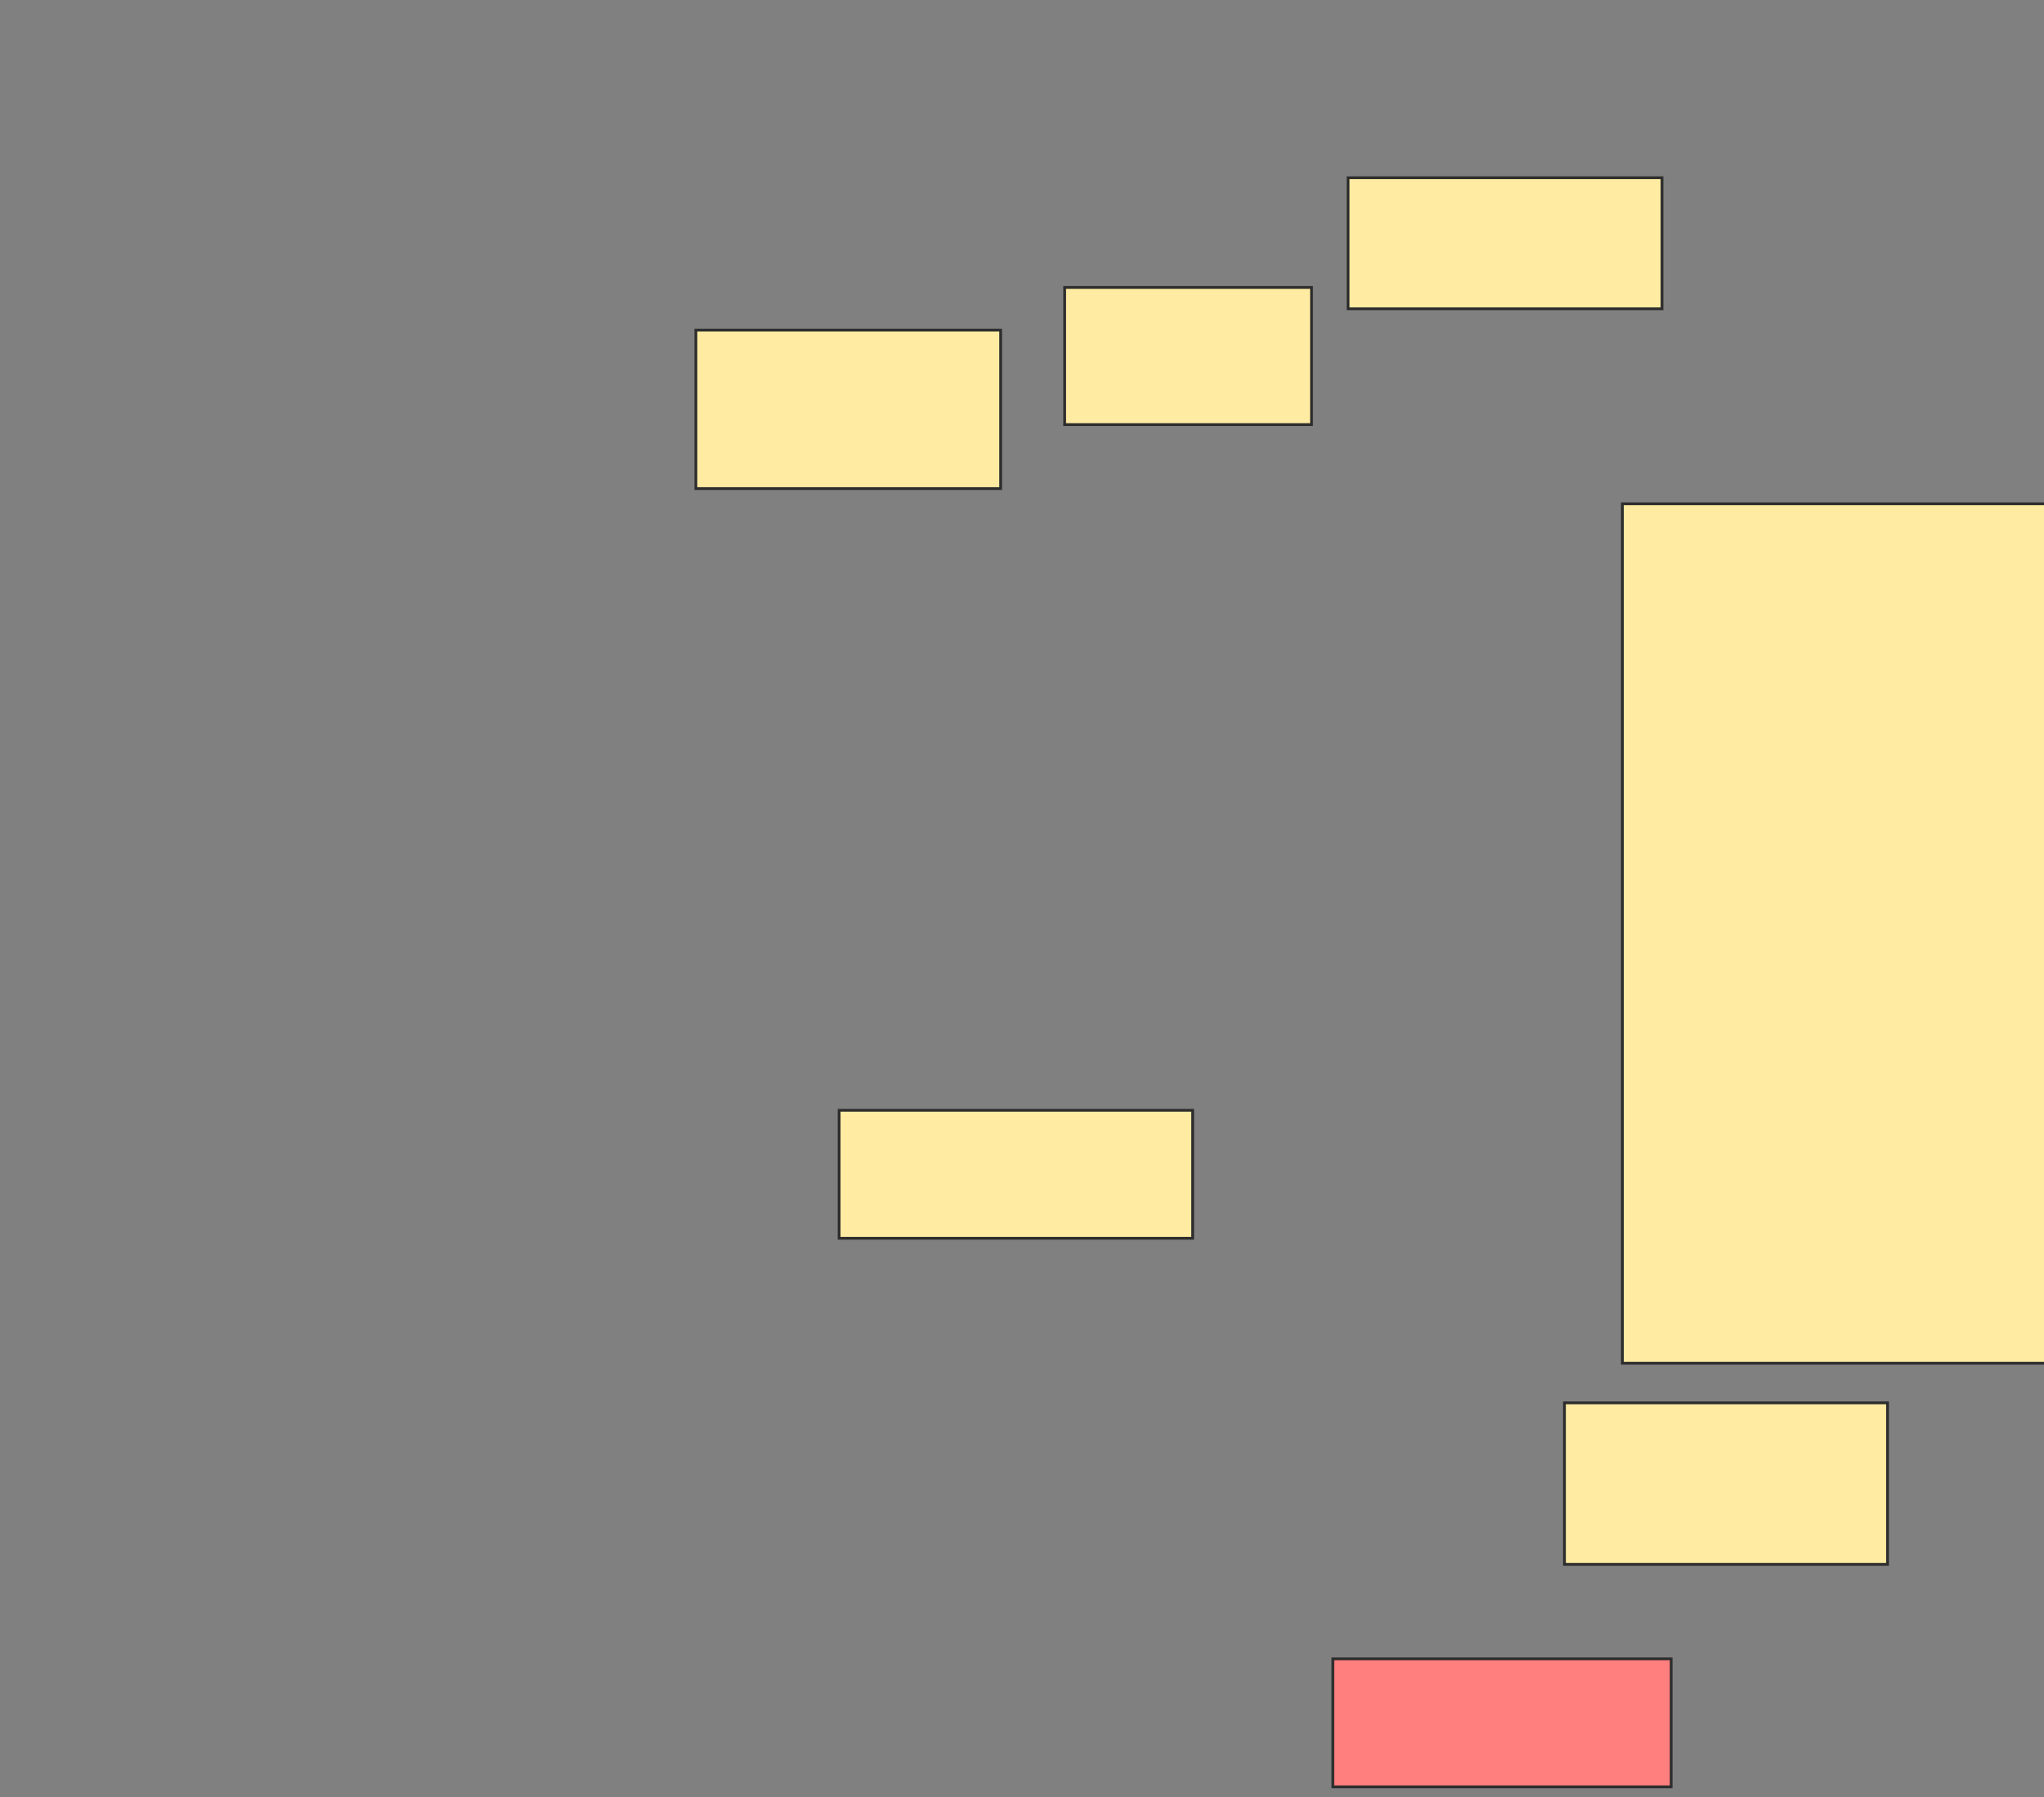 <svg xmlns="http://www.w3.org/2000/svg" width="737" height="648">
 <rect width="100%" height="100%" fill="#808080" stroke="none"/>
 <!-- Created with Image Occlusion Enhanced -->
 <g>
  <title>Labels</title>
 </g>
 <g>
  <title>Masks</title>
  <rect stroke="#2D2D2D" id="e5a3bcbd4c1649659891e23997ea5fa2-ao-1" height="309.89" width="152.747" y="181.67" x="584.978" fill="#FFEBA2"/>
  <rect id="e5a3bcbd4c1649659891e23997ea5fa2-ao-2" height="58.242" width="116.484" y="505.846" x="564.099" stroke-linecap="null" stroke-linejoin="null" stroke-dasharray="null" stroke="#2D2D2D" fill="#FFEBA2"/>
  <rect id="e5a3bcbd4c1649659891e23997ea5fa2-ao-3" height="46.154" width="121.978" y="598.154" x="480.582" stroke-linecap="null" stroke-linejoin="null" stroke-dasharray="null" stroke="#2D2D2D" fill="#FF7E7E" class="qshape"/>
  <rect id="e5a3bcbd4c1649659891e23997ea5fa2-ao-4" height="57.143" width="109.89" y="119.033" x="250.912" stroke-linecap="null" stroke-linejoin="null" stroke-dasharray="null" stroke="#2D2D2D" fill="#FFEBA2"/>
  <rect id="e5a3bcbd4c1649659891e23997ea5fa2-ao-5" height="49.451" width="89.011" y="103.648" x="383.879" stroke-linecap="null" stroke-linejoin="null" stroke-dasharray="null" stroke="#2D2D2D" fill="#FFEBA2"/>
  <rect id="e5a3bcbd4c1649659891e23997ea5fa2-ao-6" height="47.253" width="113.187" y="64.088" x="486.077" stroke-linecap="null" stroke-linejoin="null" stroke-dasharray="null" stroke="#2D2D2D" fill="#FFEBA2"/>
  <rect id="e5a3bcbd4c1649659891e23997ea5fa2-ao-7" height="46.154" width="127.473" y="400.352" x="302.56" stroke-linecap="null" stroke-linejoin="null" stroke-dasharray="null" stroke="#2D2D2D" fill="#FFEBA2"/>
 </g>
</svg>
